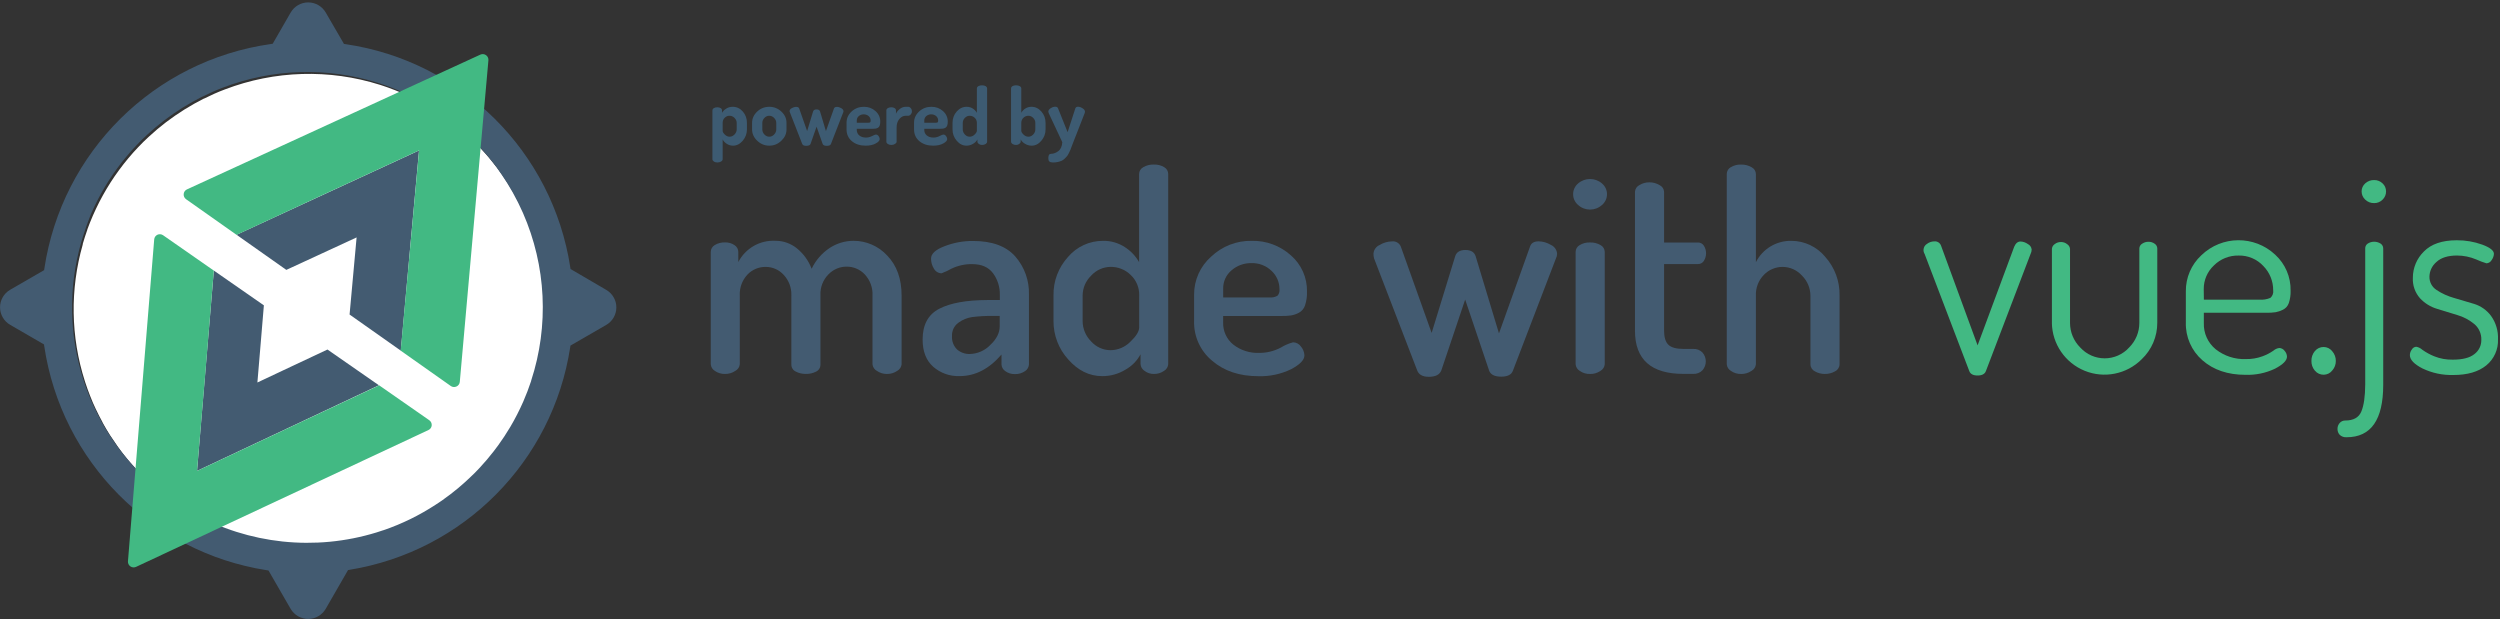 <svg xmlns="http://www.w3.org/2000/svg" xmlns:xlink="http://www.w3.org/1999/xlink" width="973" height="241" version="1.1" viewBox="0 0 973 241"><rect x="0" y="0" width="973" height="241" fill="#333333" stroke="none"/><title>powered-by-madewithvue-1</title><desc>Created with Sketch.</desc><g id="Page-1" fill="none" fill-rule="evenodd" stroke="none" stroke-width="1"><g id="powered-by-madewithvue-1"><g id="Text" transform="translate(276, 33)"><path id="Shape" fill="#435B71" fill-rule="nonzero" d="M0.628,108.761 L0.628,65.052 C0.625,63.944 1.221,62.921 2.187,62.377 C3.406,61.64 4.817,61.281 6.24,61.346 C7.519,61.311 8.776,61.675 9.838,62.389 C10.774,62.955 11.347,63.969 11.348,65.064 L11.348,68.997 C14.108,63.655 19.733,60.416 25.738,60.711 C28.828,60.686 31.829,61.747 34.217,63.709 C36.768,65.799 38.724,68.525 39.889,71.611 C41.45,68.32 43.88,65.517 46.916,63.505 C49.659,61.702 52.867,60.735 56.149,60.723 C61.166,60.697 65.958,62.797 69.34,66.503 C73.041,70.348 74.896,75.512 74.904,81.996 L74.904,108.761 C74.804,109.861 74.154,110.836 73.177,111.351 C72.003,112.155 70.607,112.574 69.184,112.55 C67.796,112.563 66.439,112.144 65.299,111.351 C64.324,110.84 63.674,109.87 63.572,108.773 L63.572,82.068 C63.742,79.008 62.65,76.013 60.55,73.781 C58.723,71.845 56.173,70.755 53.511,70.772 C50.841,70.77 48.287,71.857 46.436,73.781 C44.317,75.919 43.187,78.845 43.318,81.852 L43.318,108.869 C43.353,110.033 42.7,111.109 41.651,111.615 C40.403,112.255 39.013,112.568 37.61,112.527 C36.26,112.549 34.925,112.236 33.725,111.615 C32.65,111.129 31.97,110.048 31.998,108.869 L31.998,81.96 C32.105,79.018 31.04,76.154 29.036,73.997 C27.232,71.994 24.657,70.859 21.961,70.88 C19.286,70.853 16.722,71.944 14.886,73.889 C12.832,76.102 11.764,79.053 11.924,82.068 L11.924,108.761 C11.822,109.858 11.173,110.828 10.197,111.339 C9.022,112.142 7.627,112.56 6.204,112.538 C4.778,112.584 3.376,112.163 2.211,111.339 C1.295,110.788 0.705,109.827 0.628,108.761 Z"/><path id="Shape" fill="#435B71" fill-rule="nonzero" d="M83.082,99.156 C83.082,93.4 85.241,89.403 89.558,87.164 C93.875,84.926 100.135,83.795 108.337,83.771 L113.134,83.771 L113.134,81.732 C113.203,78.718 112.271,75.766 110.483,73.338 C108.717,70.979 106.035,69.8 102.437,69.8 C99.621,69.738 96.83,70.346 94.295,71.575 C93.069,72.271 91.79,72.868 90.469,73.362 C89.226,73.354 88.086,72.669 87.495,71.575 C86.745,70.397 86.353,69.026 86.368,67.63 C86.368,65.759 88.111,64.16 91.597,62.833 C95.124,61.459 98.879,60.764 102.665,60.783 C110.076,60.783 115.56,62.781 119.117,66.778 C122.733,70.899 124.645,76.241 124.466,81.72 L124.466,108.809 C124.425,109.899 123.839,110.895 122.907,111.459 C121.748,112.252 120.365,112.652 118.962,112.598 C117.647,112.632 116.357,112.231 115.292,111.459 C114.381,110.88 113.815,109.888 113.781,108.809 L113.781,104.984 C108.984,110.58 103.552,113.378 97.484,113.378 C93.704,113.522 90.012,112.208 87.172,109.708 C84.446,107.278 83.082,103.761 83.082,99.156 Z M94.523,97.753 C94.383,99.698 95.091,101.609 96.465,102.993 C97.863,104.218 99.681,104.854 101.538,104.768 C104.497,104.676 107.305,103.437 109.368,101.314 C111.846,99.012 113.086,96.566 113.086,93.975 L113.086,89.958 L110.387,89.958 C107.735,89.924 105.083,90.069 102.449,90.39 C100.449,90.657 98.553,91.438 96.945,92.656 C95.339,93.845 94.43,95.756 94.523,97.753 Z"/><path id="Shape" fill="#435B71" fill-rule="nonzero" d="M134.023,91.925 L134.023,81.996 C133.914,76.454 135.94,71.083 139.683,66.994 C143.084,62.994 148.079,60.703 153.33,60.735 C156.303,60.686 159.224,61.521 161.724,63.133 C164.049,64.606 165.976,66.628 167.336,69.021 L167.336,34.713 C167.355,33.604 167.975,32.594 168.955,32.075 C170.195,31.347 171.618,30.989 173.056,31.043 C174.477,30.98 175.886,31.335 177.109,32.063 C178.064,32.599 178.658,33.606 178.668,34.701 L178.668,108.749 C178.587,109.826 177.982,110.794 177.049,111.339 C175.883,112.161 174.482,112.582 173.056,112.538 C171.756,112.556 170.488,112.133 169.458,111.339 C168.546,110.766 167.966,109.788 167.899,108.713 L167.899,104.888 C166.556,107.412 164.511,109.494 162.012,110.884 C159.3,112.538 156.182,113.405 153.006,113.39 C147.969,113.39 143.544,111.215 139.731,106.866 C136.024,102.777 133.986,97.445 134.023,91.925 Z M145.355,91.925 C145.362,94.873 146.525,97.702 148.593,99.803 C150.519,102.024 153.316,103.298 156.256,103.293 C159.142,103.258 161.898,102.081 163.918,100.019 C166.221,97.845 167.372,95.97 167.372,94.395 L167.372,82.02 C167.477,78.979 166.256,76.043 164.026,73.973 C161.977,71.975 159.226,70.86 156.363,70.868 C153.423,70.865 150.62,72.112 148.653,74.297 C146.563,76.325 145.375,79.108 145.355,82.02 L145.355,91.925 Z"/><path id="Shape" fill="#435B71" fill-rule="nonzero" d="M188.741,91.925 L188.741,81.672 C188.714,76.041 191.113,70.672 195.324,66.934 C199.587,62.847 205.297,60.618 211.201,60.735 C216.786,60.615 222.208,62.621 226.371,66.347 C230.489,69.889 232.804,75.09 232.678,80.521 C232.736,82.33 232.481,84.135 231.923,85.857 C231.526,87.088 230.666,88.116 229.524,88.723 C228.578,89.227 227.558,89.579 226.503,89.766 C225.287,89.93 224.06,90.002 222.833,89.982 L200.049,89.982 L200.049,92.476 C199.933,95.821 201.399,99.024 204.006,101.122 C206.882,103.354 210.454,104.497 214.091,104.348 C217.016,104.362 219.9,103.654 222.485,102.286 C223.974,101.365 225.59,100.67 227.282,100.223 C228.539,100.252 229.7,100.898 230.388,101.95 C231.173,102.898 231.628,104.077 231.683,105.308 C231.683,107.082 229.956,108.877 226.503,110.692 C222.541,112.619 218.17,113.553 213.767,113.414 C206.429,113.414 200.433,111.415 195.78,107.418 C191.169,103.616 188.571,97.899 188.741,91.925 L188.741,91.925 Z M200.061,82.763 L217.977,82.763 C219.079,82.876 220.191,82.655 221.166,82.128 C221.8,81.438 222.095,80.502 221.97,79.573 C222,76.839 220.861,74.221 218.84,72.378 C216.751,70.388 213.953,69.317 211.069,69.405 C208.219,69.344 205.448,70.349 203.299,72.223 C201.181,74.003 199.989,76.651 200.061,79.418 L200.061,82.763 Z"/><path id="Shape" fill="#435B71" fill-rule="nonzero" d="M258.556,65.699 C258.672,64.225 259.596,62.937 260.955,62.353 C262.398,61.463 264.055,60.979 265.751,60.95 C267.237,60.76 268.661,61.606 269.205,63.001 L281.196,96.578 L290.346,66.778 C290.85,65.124 292.181,64.296 294.339,64.296 C296.498,64.296 297.829,65.124 298.333,66.778 L307.398,96.757 L319.486,62.977 C319.918,61.61 321.033,60.926 322.831,60.926 C324.526,60.962 326.181,61.446 327.628,62.329 C329.011,62.941 329.936,64.274 330.026,65.783 C330.019,66.384 329.872,66.976 329.595,67.51 L312.806,111.327 C312.231,112.838 310.72,113.594 308.274,113.594 C305.827,113.594 304.28,112.874 303.633,111.435 L294.243,83.591 L284.962,111.171 C284.314,112.826 282.695,113.654 280.105,113.654 C277.707,113.654 276.196,112.826 275.572,111.171 L258.784,67.57 C258.622,66.96 258.545,66.33 258.556,65.699 Z"/><path id="Shape" fill="#435B71" fill-rule="nonzero" d="M336.262,42.603 C336.248,40.98 336.961,39.437 338.205,38.394 C340.87,36.092 344.821,36.092 347.486,38.394 C348.73,39.433 349.449,40.97 349.449,42.591 C349.449,44.212 348.73,45.749 347.486,46.788 C344.849,49.166 340.842,49.166 338.205,46.788 C336.973,45.747 336.262,44.216 336.262,42.603 L336.262,42.603 Z M337.233,108.761 L337.233,65.052 C337.239,63.952 337.834,62.94 338.792,62.401 C340.011,61.664 341.422,61.305 342.846,61.37 C344.283,61.315 345.706,61.673 346.947,62.401 C347.93,62.923 348.551,63.939 348.566,65.052 L348.566,108.761 C348.474,109.851 347.844,110.822 346.887,111.351 C345.7,112.168 344.286,112.588 342.846,112.55 C341.419,112.596 340.018,112.175 338.852,111.351 C337.92,110.806 337.315,109.838 337.233,108.761 L337.233,108.761 Z"/><path id="Shape" fill="#435B71" fill-rule="nonzero" d="M360.329,95.702 L360.329,41.632 C360.395,40.52 361.055,39.53 362.056,39.042 C363.222,38.319 364.57,37.945 365.941,37.962 C367.331,37.948 368.698,38.322 369.887,39.042 C370.908,39.514 371.59,40.508 371.661,41.632 L371.661,61.382 L384.852,61.382 C385.764,61.365 386.62,61.818 387.119,62.581 C388.297,64.406 388.297,66.752 387.119,68.577 C386.62,69.34 385.764,69.793 384.852,69.776 L371.661,69.776 L371.661,95.678 C371.661,98.268 372.221,100.103 373.34,101.182 C374.46,102.262 376.422,102.801 379.228,102.801 L383.006,102.801 C384.352,102.721 385.666,103.234 386.603,104.204 C388.33,106.183 388.33,109.133 386.603,111.111 C385.667,112.084 384.352,112.596 383.006,112.515 L379.228,112.515 C366.629,112.531 360.329,106.926 360.329,95.702 Z"/><path id="Shape" fill="#435B71" fill-rule="nonzero" d="M396.052,108.761 L396.052,34.713 C396.062,33.618 396.657,32.611 397.611,32.075 C398.834,31.346 400.243,30.992 401.665,31.055 C403.085,31.014 404.489,31.371 405.718,32.087 C406.722,32.588 407.368,33.602 407.397,34.725 L407.397,69.021 C410.04,63.846 415.401,60.63 421.211,60.735 C426.321,60.75 431.158,63.045 434.402,66.994 C438.084,71.112 440.068,76.473 439.954,81.996 L439.954,108.761 C439.943,109.929 439.275,110.991 438.227,111.507 C437.015,112.209 435.634,112.566 434.234,112.538 C432.87,112.56 431.526,112.207 430.349,111.519 C429.299,111.005 428.63,109.942 428.622,108.773 L428.622,82.068 C428.606,79.16 427.442,76.376 425.384,74.321 C423.444,72.125 420.652,70.87 417.721,70.88 C415.006,70.886 412.41,71.994 410.526,73.949 C408.395,76.104 407.26,79.052 407.397,82.08 L407.397,108.773 C407.293,109.869 406.643,110.838 405.67,111.351 C404.495,112.154 403.1,112.573 401.677,112.55 C400.251,112.595 398.849,112.174 397.683,111.351 C396.746,110.809 396.136,109.84 396.052,108.761 Z"/><path id="Shape" fill="#42B983" fill-rule="nonzero" d="M472.633,64.181 C472.674,63.245 473.184,62.394 473.988,61.914 C474.81,61.292 475.811,60.952 476.842,60.943 C477.971,60.838 479.032,61.5 479.432,62.562 L493.678,101.415 L507.924,63.041 C508.5,61.674 509.327,60.991 510.406,60.991 C511.416,61.039 512.39,61.376 513.213,61.962 C514.059,62.368 514.632,63.187 514.723,64.121 C514.717,64.722 514.569,65.314 514.292,65.847 L496.916,111.416 C496.484,112.567 495.405,113.143 493.678,113.143 C491.951,113.143 490.872,112.567 490.44,111.416 L473.065,65.847 C472.752,65.35 472.602,64.767 472.633,64.181 Z"/><path id="Shape" fill="#42B983" fill-rule="nonzero" d="M522.602,92.673 L522.602,63.893 C522.645,63.155 523.025,62.478 523.633,62.058 C524.347,61.471 525.251,61.164 526.176,61.195 C527.052,61.192 527.901,61.498 528.574,62.058 C529.2,62.468 529.599,63.146 529.653,63.893 L529.653,92.673 C529.654,96.275 531.091,99.728 533.646,102.266 C536.08,104.94 539.528,106.464 543.144,106.464 C546.759,106.464 550.207,104.94 552.641,102.266 C555.196,99.728 556.634,96.275 556.634,92.673 L556.634,63.689 C556.653,62.932 557.061,62.239 557.714,61.854 C558.441,61.349 559.31,61.085 560.196,61.099 C561.056,61.086 561.897,61.351 562.594,61.854 C563.218,62.258 563.601,62.946 563.613,63.689 L563.613,92.613 C563.639,98.002 561.429,103.16 557.51,106.859 C551.686,112.649 542.968,114.401 535.36,111.31 C527.752,108.219 522.726,100.883 522.59,92.673 L522.602,92.673 Z"/><path id="Shape" fill="#42B983" fill-rule="nonzero" d="M574.73,92.469 L574.73,80.369 C574.675,75.073 576.851,69.999 580.725,66.387 C588.713,58.638 601.377,58.522 609.505,66.123 C613.437,69.719 615.623,74.839 615.501,80.166 C615.553,81.793 615.318,83.417 614.806,84.962 C614.42,86.087 613.605,87.013 612.539,87.54 C611.639,87.997 610.678,88.324 609.685,88.512 C608.494,88.679 607.291,88.751 606.088,88.728 L581.733,88.728 L581.733,92.721 C581.592,96.648 583.291,100.417 586.326,102.914 C589.675,105.569 593.867,106.931 598.137,106.751 C600.325,106.795 602.501,106.429 604.553,105.672 C606.042,105.134 607.456,104.409 608.762,103.513 C609.414,102.932 610.224,102.557 611.088,102.434 C611.926,102.46 612.703,102.877 613.187,103.561 C613.735,104.175 614.057,104.958 614.098,105.78 C614.098,107.291 612.551,108.858 609.457,110.48 C605.858,112.199 601.896,113.022 597.91,112.879 C591.074,112.879 585.498,110.992 581.181,107.219 C576.925,103.52 574.557,98.105 574.73,92.469 L574.73,92.469 Z M581.745,83.619 L603.33,83.619 C604.804,83.749 606.288,83.51 607.647,82.924 C608.482,82.186 608.888,81.076 608.726,79.974 C608.746,76.446 607.371,73.054 604.901,70.536 C602.417,67.848 598.894,66.362 595.235,66.459 C591.645,66.387 588.181,67.781 585.642,70.32 C583.093,72.706 581.662,76.051 581.697,79.542 L581.745,83.619 Z"/><path id="Shape" fill="#42B983" fill-rule="nonzero" d="M623.608,107.506 C623.563,106.088 624.046,104.704 624.963,103.621 C625.81,102.6 627.078,102.022 628.404,102.05 C629.69,102.068 630.898,102.668 631.69,103.681 C632.621,104.736 633.125,106.1 633.105,107.506 C633.113,108.879 632.609,110.204 631.69,111.224 C630.896,112.233 629.688,112.828 628.404,112.843 C627.078,112.871 625.81,112.293 624.963,111.272 C624.06,110.228 623.577,108.886 623.608,107.506 Z"/><path id="Shape" fill="#42B983" fill-rule="nonzero" d="M633.753,134.008 C633.72,133.127 634.03,132.268 634.616,131.61 C635.161,130.991 635.95,130.644 636.774,130.662 C639.972,130.662 642.059,129.495 643.034,127.161 C644.009,124.826 644.513,121.329 644.545,116.668 L644.545,63.689 C644.524,62.936 644.891,62.226 645.516,61.806 C647.047,60.838 648.998,60.838 650.529,61.806 C651.167,62.219 651.551,62.929 651.548,63.689 L651.548,116.788 C651.548,130.379 646.799,137.174 637.302,137.174 C636.309,137.258 635.327,136.913 634.604,136.226 C634.053,135.619 633.75,134.828 633.753,134.008 L633.753,134.008 Z M644.545,44.694 C643.645,43.879 643.135,42.719 643.142,41.504 C643.13,40.306 643.643,39.163 644.545,38.375 C645.483,37.509 646.723,37.044 647.999,37.08 C649.227,37.05 650.416,37.517 651.296,38.375 C652.173,39.177 652.666,40.316 652.651,41.504 C652.664,42.708 652.178,43.862 651.308,44.694 C650.444,45.583 649.25,46.074 648.011,46.049 C646.72,46.082 645.471,45.594 644.545,44.694 Z"/><path id="Shape" fill="#42B983" fill-rule="nonzero" d="M661.921,105.192 C661.942,104.412 662.206,103.657 662.676,103.034 C663.032,102.405 663.682,101.999 664.403,101.954 C665.298,102.124 666.129,102.539 666.802,103.154 C668.241,104.18 669.8,105.029 671.442,105.684 C673.729,106.596 676.176,107.036 678.637,106.979 C682.451,106.979 685.249,106.259 687.031,104.82 C688.761,103.524 689.765,101.477 689.73,99.316 C689.824,96.932 688.811,94.639 686.983,93.105 C685.032,91.495 682.771,90.303 680.34,89.603 L672.522,87.205 C669.957,86.447 667.644,85.009 665.83,83.044 C663.92,80.854 662.935,78.007 663.084,75.105 C663.08,71.26 664.628,67.576 667.377,64.888 C670.215,61.978 674.476,60.519 680.16,60.511 C683.527,60.485 686.872,61.054 690.041,62.19 C693.095,63.309 694.626,64.508 694.634,65.788 C694.591,66.655 694.29,67.49 693.771,68.186 C693.363,68.948 692.584,69.44 691.72,69.481 C690.357,69.067 689.023,68.562 687.727,67.97 C685.384,66.983 682.87,66.466 680.328,66.447 C676.731,66.447 674.032,67.294 672.234,68.989 C670.557,70.417 669.574,72.496 669.536,74.697 C669.497,76.794 670.557,78.758 672.33,79.878 C674.389,81.237 676.646,82.268 679.021,82.936 L686.912,85.274 C689.558,86.085 691.874,87.725 693.519,89.951 C695.408,92.59 696.358,95.786 696.217,99.028 C696.393,102.964 694.693,106.749 691.636,109.233 C688.574,111.712 684.309,112.951 678.841,112.951 C674.698,113.072 670.587,112.2 666.849,110.408 C663.564,108.73 661.921,106.991 661.921,105.192 Z"/><path id="powered-by" fill="#3D5B72" d="M1.275,28.972 L1.275,9.986 C1.275,9.616 1.455,9.317 1.815,9.091 C2.175,8.864 2.623,8.751 3.158,8.751 C3.693,8.751 4.136,8.864 4.486,9.091 C4.835,9.317 5.01,9.616 5.01,9.986 L5.01,10.912 C5.401,10.254 5.962,9.698 6.693,9.245 C7.423,8.792 8.252,8.566 9.178,8.566 C10.721,8.566 12.028,9.178 13.099,10.403 C14.169,11.627 14.704,13.104 14.704,14.833 L14.704,17.364 C14.704,19.031 14.158,20.503 13.068,21.779 C11.977,23.055 10.721,23.693 9.301,23.693 C8.416,23.693 7.598,23.451 6.847,22.967 C6.096,22.484 5.566,21.912 5.257,21.254 L5.257,28.972 C5.257,29.301 5.057,29.594 4.655,29.851 C4.254,30.109 3.776,30.237 3.22,30.237 C2.664,30.237 2.201,30.109 1.831,29.851 C1.46,29.594 1.275,29.301 1.275,28.972 Z M5.257,17.92 C5.257,18.331 5.535,18.815 6.091,19.371 C6.647,19.926 7.274,20.204 7.974,20.204 C8.694,20.204 9.332,19.911 9.888,19.324 C10.444,18.738 10.721,18.084 10.721,17.364 L10.721,14.833 C10.721,14.112 10.444,13.469 9.888,12.903 C9.332,12.337 8.674,12.054 7.912,12.054 C7.212,12.054 6.595,12.312 6.06,12.826 C5.525,13.341 5.257,14.01 5.257,14.833 L5.257,17.92 Z M16.71,17.364 L16.71,14.833 C16.71,13.145 17.369,11.679 18.686,10.434 C20.003,9.189 21.578,8.566 23.409,8.566 C25.2,8.566 26.764,9.183 28.102,10.418 C29.439,11.653 30.108,13.125 30.108,14.833 L30.108,17.364 C30.108,19.031 29.439,20.503 28.102,21.779 C26.764,23.055 25.2,23.693 23.409,23.693 C21.619,23.693 20.055,23.055 18.717,21.779 C17.379,20.503 16.71,19.031 16.71,17.364 Z M20.693,17.364 C20.693,18.105 20.96,18.764 21.495,19.34 C22.03,19.916 22.668,20.204 23.409,20.204 C24.13,20.204 24.763,19.916 25.308,19.34 C25.853,18.764 26.126,18.105 26.126,17.364 L26.126,14.833 C26.126,14.133 25.853,13.495 25.308,12.919 C24.763,12.342 24.13,12.054 23.409,12.054 C22.668,12.054 22.03,12.337 21.495,12.903 C20.96,13.469 20.693,14.112 20.693,14.833 L20.693,17.364 Z M31.312,10.233 C31.312,9.78 31.6,9.394 32.177,9.075 C32.753,8.756 33.329,8.597 33.905,8.597 C34.502,8.597 34.883,8.813 35.048,9.245 L38.135,18.012 L40.45,10.387 C40.615,9.852 41.067,9.585 41.808,9.585 C42.549,9.585 43.002,9.852 43.167,10.387 L45.451,18.043 L48.569,9.245 C48.734,8.813 49.114,8.597 49.711,8.597 C50.267,8.597 50.833,8.761 51.409,9.091 C51.985,9.42 52.274,9.811 52.274,10.264 C52.274,10.49 52.232,10.675 52.15,10.82 L47.396,23.044 C47.211,23.518 46.686,23.754 45.822,23.754 C44.916,23.754 44.371,23.518 44.185,23.044 L41.808,16.315 L39.462,23.013 C39.277,23.507 38.711,23.754 37.764,23.754 C36.92,23.754 36.406,23.507 36.221,23.013 L31.467,10.82 C31.364,10.614 31.312,10.418 31.312,10.233 Z M53.477,17.364 L53.477,14.74 C53.477,13.053 54.136,11.602 55.453,10.387 C56.77,9.173 58.365,8.566 60.238,8.566 C61.988,8.566 63.485,9.117 64.73,10.218 C65.975,11.319 66.598,12.703 66.598,14.37 C66.598,14.987 66.52,15.496 66.366,15.898 C66.212,16.299 65.975,16.582 65.656,16.747 C65.337,16.911 65.044,17.014 64.776,17.055 C64.509,17.097 64.159,17.117 63.727,17.117 L57.46,17.117 L57.46,17.58 C57.46,18.465 57.789,19.18 58.448,19.726 C59.106,20.271 59.981,20.544 61.072,20.544 C61.854,20.544 62.626,20.348 63.387,19.957 C64.148,19.566 64.642,19.371 64.869,19.371 C65.301,19.371 65.661,19.571 65.949,19.973 C66.237,20.374 66.381,20.76 66.381,21.13 C66.381,21.707 65.862,22.278 64.822,22.844 C63.783,23.41 62.492,23.693 60.948,23.693 C58.746,23.693 56.95,23.111 55.561,21.948 C54.172,20.786 53.477,19.258 53.477,17.364 Z M57.46,14.771 L61.967,14.771 C62.296,14.771 62.528,14.714 62.662,14.601 C62.795,14.488 62.862,14.267 62.862,13.937 C62.862,13.217 62.6,12.631 62.075,12.178 C61.55,11.725 60.907,11.499 60.146,11.499 C59.425,11.499 58.798,11.72 58.262,12.162 C57.727,12.605 57.46,13.186 57.46,13.907 L57.46,14.771 Z M68.975,22.149 L68.975,9.986 C68.975,9.616 69.155,9.317 69.515,9.091 C69.875,8.864 70.343,8.751 70.919,8.751 C71.434,8.751 71.861,8.864 72.201,9.091 C72.54,9.317 72.71,9.616 72.71,9.986 L72.71,11.252 C73.039,10.531 73.554,9.904 74.253,9.369 C74.953,8.834 75.704,8.566 76.507,8.566 L77.464,8.566 C77.835,8.566 78.169,8.741 78.467,9.091 C78.766,9.441 78.915,9.842 78.915,10.295 C78.915,10.768 78.766,11.18 78.467,11.53 C78.169,11.879 77.835,12.054 77.464,12.054 L76.507,12.054 C75.56,12.054 74.732,12.476 74.022,13.32 C73.312,14.164 72.957,15.265 72.957,16.623 L72.957,22.149 C72.957,22.458 72.751,22.746 72.34,23.013 C71.928,23.281 71.455,23.415 70.919,23.415 C70.364,23.415 69.901,23.286 69.53,23.029 C69.16,22.772 68.975,22.478 68.975,22.149 Z M79.748,17.364 L79.748,14.74 C79.748,13.053 80.407,11.602 81.724,10.387 C83.041,9.173 84.636,8.566 86.509,8.566 C88.259,8.566 89.756,9.117 91.001,10.218 C92.246,11.319 92.869,12.703 92.869,14.37 C92.869,14.987 92.791,15.496 92.637,15.898 C92.483,16.299 92.246,16.582 91.927,16.747 C91.608,16.911 91.315,17.014 91.047,17.055 C90.78,17.097 90.43,17.117 89.998,17.117 L83.731,17.117 L83.731,17.58 C83.731,18.465 84.06,19.18 84.719,19.726 C85.377,20.271 86.252,20.544 87.343,20.544 C88.125,20.544 88.897,20.348 89.658,19.957 C90.419,19.566 90.913,19.371 91.14,19.371 C91.572,19.371 91.932,19.571 92.22,19.973 C92.508,20.374 92.652,20.76 92.652,21.13 C92.652,21.707 92.133,22.278 91.094,22.844 C90.054,23.41 88.763,23.693 87.219,23.693 C85.017,23.693 83.221,23.111 81.832,21.948 C80.443,20.786 79.748,19.258 79.748,17.364 Z M83.731,14.771 L88.238,14.771 C88.567,14.771 88.799,14.714 88.933,14.601 C89.066,14.488 89.133,14.267 89.133,13.937 C89.133,13.217 88.871,12.631 88.346,12.178 C87.821,11.725 87.178,11.499 86.417,11.499 C85.696,11.499 85.069,11.72 84.533,12.162 C83.998,12.605 83.731,13.186 83.731,13.907 L83.731,14.771 Z M94.721,17.364 L94.721,14.833 C94.721,13.125 95.261,11.653 96.342,10.418 C97.422,9.183 98.713,8.566 100.216,8.566 C101.121,8.566 101.919,8.792 102.608,9.245 C103.298,9.698 103.828,10.254 104.198,10.912 L104.198,1.435 C104.198,1.064 104.389,0.766 104.769,0.54 C105.15,0.313 105.628,0.2 106.205,0.2 C106.781,0.2 107.254,0.313 107.625,0.54 C107.995,0.766 108.18,1.064 108.18,1.435 L108.18,22.149 C108.18,22.478 107.99,22.772 107.609,23.029 C107.229,23.286 106.76,23.415 106.205,23.415 C105.731,23.415 105.315,23.281 104.954,23.013 C104.594,22.746 104.414,22.458 104.414,22.149 L104.414,21.254 C104.085,21.912 103.524,22.484 102.732,22.967 C101.939,23.451 101.07,23.693 100.123,23.693 C98.703,23.693 97.448,23.055 96.357,21.779 C95.266,20.503 94.721,19.031 94.721,17.364 Z M98.703,17.364 C98.703,18.084 98.971,18.738 99.506,19.324 C100.041,19.911 100.669,20.204 101.389,20.204 C102.109,20.204 102.758,19.921 103.334,19.355 C103.91,18.789 104.198,18.311 104.198,17.92 L104.198,14.833 C104.198,14.01 103.915,13.341 103.349,12.826 C102.783,12.312 102.14,12.054 101.42,12.054 C100.679,12.054 100.041,12.337 99.506,12.903 C98.971,13.469 98.703,14.112 98.703,14.833 L98.703,17.364 Z M117.503,22.149 L117.503,1.435 C117.503,1.064 117.684,0.766 118.044,0.54 C118.404,0.313 118.872,0.2 119.448,0.2 C120.025,0.2 120.508,0.313 120.899,0.54 C121.29,0.766 121.486,1.064 121.486,1.435 L121.486,10.912 C121.836,10.254 122.355,9.698 123.045,9.245 C123.734,8.792 124.532,8.566 125.437,8.566 C126.94,8.566 128.231,9.183 129.312,10.418 C130.392,11.653 130.932,13.125 130.932,14.833 L130.932,17.364 C130.932,19.031 130.387,20.503 129.296,21.779 C128.205,23.055 126.95,23.693 125.53,23.693 C124.604,23.693 123.739,23.451 122.937,22.967 C122.134,22.484 121.568,21.912 121.239,21.254 L121.239,22.149 C121.239,22.458 121.059,22.746 120.699,23.013 C120.338,23.281 119.922,23.415 119.448,23.415 C118.893,23.415 118.43,23.286 118.059,23.029 C117.689,22.772 117.503,22.478 117.503,22.149 Z M121.486,17.92 C121.486,18.311 121.769,18.789 122.335,19.355 C122.901,19.921 123.544,20.204 124.264,20.204 C124.984,20.204 125.612,19.911 126.147,19.324 C126.682,18.738 126.95,18.084 126.95,17.364 L126.95,14.833 C126.95,14.112 126.682,13.469 126.147,12.903 C125.612,12.337 124.974,12.054 124.233,12.054 C123.534,12.054 122.901,12.312 122.335,12.826 C121.769,13.341 121.486,14.01 121.486,14.833 L121.486,17.92 Z M132.013,28.539 C132.013,27.428 132.352,26.872 133.031,26.872 C133.999,26.872 134.951,26.522 135.887,25.823 C136.823,25.123 137.343,23.96 137.446,22.334 L132.136,10.974 C132.054,10.768 132.013,10.593 132.013,10.449 C132.013,9.955 132.316,9.513 132.923,9.122 C133.531,8.731 134.112,8.535 134.668,8.535 C135.285,8.535 135.666,8.761 135.81,9.214 L139.514,18.445 L142.509,9.214 C142.653,8.761 143.003,8.535 143.558,8.535 C144.093,8.535 144.68,8.736 145.318,9.137 C145.956,9.538 146.275,9.996 146.275,10.511 C146.275,10.675 146.244,10.83 146.182,10.974 L141.675,22.489 L141.15,23.847 C140.903,24.547 140.723,25.03 140.61,25.298 C140.497,25.565 140.302,25.982 140.024,26.548 C139.746,27.114 139.499,27.526 139.283,27.783 C139.067,28.04 138.763,28.359 138.372,28.74 C137.981,29.121 137.585,29.399 137.184,29.574 C136.782,29.748 136.293,29.903 135.717,30.037 C135.141,30.17 134.513,30.237 133.834,30.237 C133.237,30.237 132.784,30.124 132.476,29.898 C132.167,29.671 132.013,29.219 132.013,28.539 Z"/></g><g id="Shape" fill-rule="nonzero"><path fill="#FFF" d="M61.557,190.707 C63.714,192.52 65.993,194.251 68.322,195.861 C70.651,197.472 73.142,199.021 75.613,200.418 L75.683,200.418 C97.503,212.606 123.356,215.346 147.245,208.003 C148.137,207.729 149.028,207.436 149.909,207.132 L149.909,207.132 L149.969,207.132 C150.8,206.848 151.62,206.545 152.44,206.241 L152.855,206.079 C153.584,205.795 154.324,205.512 155.053,205.208 L155.387,205.076 C157.078,204.367 158.759,203.608 160.389,202.818 L160.612,202.707 C161.341,202.352 162.06,201.978 162.779,201.603 L163.154,201.401 C163.89,201.009 164.619,200.607 165.341,200.195 L165.493,200.114 C167.052,199.223 168.622,198.272 170.161,197.269 L170.424,197.097 C171.099,196.651 171.775,196.202 172.45,195.75 L172.733,195.558 C174.941,194.008 177.118,192.338 179.194,190.596 L179.437,190.383 C180.071,189.843 180.703,189.296 181.33,188.743 L181.462,188.621 C182.829,187.396 184.176,186.11 185.512,184.804 L185.563,184.753 C186.177,184.132 186.782,183.501 187.376,182.859 L187.538,182.687 C189.411,180.662 191.203,178.556 192.874,176.389 L192.935,176.308 C193.482,175.599 194.018,174.88 194.545,174.161 L194.616,174.07 C196.236,171.832 197.785,169.483 199.203,167.093 L199.264,167.002 C201.17,163.781 202.878,160.446 204.378,157.017 C205.525,154.378 206.538,151.725 207.415,149.058 L207.415,149.058 L207.415,148.957 C214.424,127.546 213.295,104.304 204.246,83.673 C203.081,81.02 201.785,78.438 200.398,75.937 L200.347,75.835 C198.97,73.375 197.461,70.944 195.861,68.615 L195.77,68.484 C195.264,67.748 194.744,67.019 194.211,66.296 L194.211,66.226 C193.002,64.68 191.814,63.194 190.646,61.77 L190.545,61.648 C189.992,60.973 189.431,60.325 188.864,59.704 L188.641,59.461 C187.396,58.064 186.11,56.717 184.824,55.411 L184.753,55.34 C184.145,54.739 183.528,54.145 182.9,53.558 L182.556,53.244 C181.968,52.697 181.371,52.157 180.763,51.624 L180.551,51.431 C179.204,50.256 177.796,49.102 176.358,47.988 L175.923,47.654 C175.342,47.208 174.755,46.77 174.161,46.338 L173.726,46.024 C172.277,45.011 170.779,43.998 169.29,42.986 L168.804,42.682 L167.002,41.588 L166.414,41.244 C165.739,40.853 165.064,40.471 164.389,40.1 L164.085,39.928 C163.302,39.502 162.512,39.087 161.716,38.682 L161.25,38.449 L159.336,37.518 L158.648,37.194 L156.774,36.353 L156.197,36.1 C155.38,35.749 154.557,35.411 153.726,35.087 L153.422,34.976 C152.7,34.692 151.974,34.419 151.245,34.156 L150.506,33.892 L148.633,33.255 L147.914,33.022 C128.163,26.776 106.879,27.404 87.531,34.804 C84.797,35.816 82.093,37.042 79.481,38.348 L79.4,38.348 C76.838,39.624 74.337,41.052 71.856,42.581 L71.754,42.642 C69.334,44.15 66.965,45.801 64.666,47.533 L64.534,47.634 C62.286,49.355 60.089,51.208 58.013,53.132 L57.871,53.264 C57.196,53.899 56.521,54.536 55.846,55.178 C54.496,56.528 53.18,57.912 51.897,59.33 L51.745,59.502 C51.158,60.177 50.577,60.852 50.003,61.527 L49.902,61.648 C48.697,63.086 47.522,64.585 46.408,66.104 L46.267,66.296 C45.754,66.971 45.251,67.677 44.758,68.413 L44.606,68.625 C43.543,70.175 42.52,71.775 41.568,73.375 L41.447,73.577 C41.008,74.313 40.579,75.059 40.161,75.815 L39.999,76.099 C39.087,77.749 38.216,79.44 37.406,81.162 L37.325,81.334 C36.951,82.124 36.596,82.914 36.242,83.703 L36.09,84.048 C35.33,85.8 34.622,87.582 33.984,89.334 L33.984,89.445 C33.68,90.285 33.396,91.126 33.123,91.966 L33.001,92.351 C32.725,93.202 32.461,94.059 32.212,94.923 L32.201,95.187 C27.223,112.604 27.511,131.106 33.032,148.359 L33.163,148.775 C33.42,149.551 33.683,150.324 33.953,151.093 L34.054,151.387 C34.682,153.119 35.371,154.86 36.08,156.562 L36.211,156.865 C36.535,157.608 36.873,158.347 37.224,159.083 L37.396,159.437 C38.196,161.129 39.047,162.789 39.918,164.379 L39.918,164.46 C40.333,165.209 40.768,165.969 41.214,166.728 L41.376,167.012 C41.842,167.802 42.287,168.521 42.743,169.25 L42.814,169.371 C43.826,170.91 44.839,172.409 45.933,173.969 L46.095,174.191 C46.587,174.866 47.09,175.542 47.603,176.217 L47.755,176.419 C48.9,177.898 50.094,179.346 51.31,180.733 C51.927,181.432 52.525,182.1 53.142,182.758 L53.315,182.94 C55.198,184.966 57.213,186.92 59.279,188.773 L59.4,188.874 C60.079,189.482 60.767,190.079 61.426,190.667 L61.426,190.667 L61.557,190.707 Z"/><path fill="#435B71" d="M119.945,240.893 C117.128,240.891 114.524,239.39 113.11,236.954 L104.493,222.028 L103.865,221.936 C58.993,214.957 23.88,179.598 17.215,134.679 L17.123,134.051 L3.959,126.426 C1.52,125.019 0.016,122.417 0.016,119.601 C0.016,116.785 1.52,114.182 3.959,112.776 L17.174,105.141 L17.265,104.513 C24.112,59.076 59.995,23.535 105.495,17.123 L106.133,17.032 L113.13,4.881 C114.537,2.441 117.139,0.938 119.955,0.938 C122.772,0.938 125.374,2.441 126.78,4.881 L133.869,17.093 L134.497,17.184 C179.568,23.792 215.05,59.04 221.957,104.067 L222.048,104.695 L235.941,112.816 C238.381,114.223 239.884,116.825 239.884,119.641 C239.884,122.458 238.381,125.06 235.941,126.466 L222.018,134.507 L221.926,135.134 C215.106,179.564 180.442,214.543 136.076,221.764 L135.459,221.866 L126.77,236.954 C125.358,239.387 122.759,240.887 119.945,240.893 Z M60.859,189.927 C63.016,191.74 65.294,193.472 67.623,195.082 C69.952,196.692 72.443,198.241 74.914,199.639 L74.985,199.639 C96.804,211.827 122.657,214.567 146.547,207.223 C147.438,206.95 148.329,206.656 149.21,206.352 L149.21,206.352 L149.271,206.352 C150.101,206.069 150.921,205.765 151.742,205.461 L152.157,205.299 C152.886,205.016 153.625,204.732 154.354,204.428 L154.688,204.297 C156.379,203.588 158.06,202.828 159.691,202.038 L159.913,201.927 C160.642,201.573 161.361,201.198 162.08,200.823 L162.455,200.621 C163.191,200.229 163.92,199.828 164.642,199.416 L164.794,199.335 C166.354,198.444 167.923,197.492 169.462,196.489 L169.726,196.317 C170.401,195.872 171.076,195.423 171.751,194.97 L172.034,194.778 C174.242,193.229 176.419,191.558 178.495,189.816 L178.738,189.603 C179.373,189.063 180.004,188.517 180.632,187.963 L180.763,187.841 C182.13,186.616 183.477,185.33 184.814,184.024 L184.864,183.973 C185.479,183.352 186.083,182.721 186.677,182.08 L186.839,181.908 C188.712,179.882 190.505,177.776 192.176,175.609 L192.236,175.528 C192.783,174.819 193.32,174.1 193.846,173.381 L193.917,173.29 C195.537,171.052 197.087,168.703 198.504,166.313 L198.565,166.222 C200.472,163.001 202.179,159.667 203.679,156.238 C204.827,153.598 205.839,150.945 206.717,148.278 L206.717,148.278 L206.717,148.177 C213.727,126.759 212.595,103.509 203.537,82.873 C202.373,80.22 201.076,77.638 199.689,75.137 L199.639,75.035 C198.261,72.575 196.753,70.144 195.153,67.815 L195.061,67.684 C194.555,66.948 194.035,66.219 193.502,65.496 L193.502,65.426 C192.361,63.873 191.193,62.384 189.998,60.96 L189.897,60.838 C189.344,60.163 188.783,59.515 188.216,58.894 L187.993,58.651 C186.748,57.254 185.462,55.907 184.176,54.601 L184.105,54.53 C183.497,53.929 182.88,53.335 182.252,52.748 L181.908,52.434 C181.32,51.887 180.723,51.347 180.115,50.813 L179.903,50.621 C178.556,49.446 177.148,48.292 175.71,47.178 L175.275,46.844 C174.694,46.398 174.107,45.96 173.513,45.528 L173.077,45.214 C171.629,44.201 170.131,43.188 168.642,42.176 L168.156,41.872 L166.354,40.778 L165.766,40.434 C165.091,40.042 164.416,39.661 163.741,39.29 L163.437,39.118 C162.654,38.692 161.864,38.277 161.068,37.872 L160.602,37.639 L158.688,36.708 L157.969,36.454 L156.096,35.614 L155.519,35.361 C154.702,35.01 153.878,34.672 153.048,34.348 L152.744,34.237 C152.022,33.953 151.296,33.68 150.567,33.417 L149.828,33.153 L147.954,32.515 L147.235,32.282 C127.485,26.036 106.201,26.665 86.853,34.065 C84.119,35.077 81.415,36.303 78.802,37.609 L78.721,37.609 C76.159,38.885 73.658,40.313 71.177,41.842 L71.076,41.902 C68.656,43.411 66.286,45.062 63.988,46.793 L63.856,46.895 C61.608,48.616 59.411,50.469 57.335,52.393 L57.193,52.525 C56.518,53.159 55.843,53.797 55.168,54.439 C53.818,55.789 52.501,57.173 51.218,58.59 L51.067,58.762 C50.479,59.438 49.899,60.113 49.325,60.788 L49.224,60.909 C48.019,62.347 46.844,63.846 45.73,65.365 L45.588,65.557 C45.075,66.232 44.572,66.938 44.079,67.674 L43.928,67.886 C42.864,69.436 41.842,71.035 40.89,72.635 L40.768,72.838 C40.329,73.574 39.901,74.32 39.482,75.076 L39.32,75.359 C38.409,77.01 37.538,78.701 36.728,80.422 L36.647,80.595 C36.272,81.384 35.918,82.174 35.563,82.964 L35.411,83.308 C34.743,85.06 34.034,86.832 33.417,88.584 L33.417,88.696 C33.113,89.536 32.829,90.377 32.556,91.217 L32.434,91.602 C32.158,92.452 31.894,93.31 31.644,94.174 L31.574,94.437 C26.595,111.855 26.884,130.356 32.404,147.61 L32.536,148.025 C32.792,148.802 33.055,149.574 33.325,150.344 L33.427,150.638 C34.054,152.369 34.743,154.111 35.452,155.812 L35.584,156.116 C35.908,156.859 36.245,157.598 36.596,158.334 L36.768,158.688 C37.568,160.379 38.419,162.04 39.29,163.63 L39.29,163.711 C39.705,164.46 40.14,165.22 40.586,165.979 L40.748,166.263 C41.214,167.052 41.659,167.771 42.115,168.5 L42.186,168.622 C43.198,170.161 44.211,171.66 45.305,173.219 L45.467,173.442 C45.96,174.117 46.463,174.792 46.976,175.467 L47.127,175.67 C48.272,177.148 49.467,178.596 50.682,179.984 C51.299,180.682 51.897,181.351 52.515,182.009 L52.687,182.191 C54.57,184.216 56.585,186.171 58.651,188.024 L58.773,188.125 C59.451,188.733 60.14,189.33 60.798,189.917 L60.798,189.917 L60.859,189.927 Z"/><polygon fill="#435B71" points="159.529 97.516 163.083 58.56 127.57 74.964 92.058 91.369 111.439 105.039 125.12 98.721 138.79 92.402 137.423 107.409 136.056 122.416 155.984 136.471"/><path fill="#42B983" d="M178.951,148.643 L190.09,23.483 C190.165,22.69 189.81,21.918 189.159,21.46 C188.508,21.001 187.661,20.927 186.94,21.265 L72.757,73.709 C72.041,74.038 71.558,74.726 71.491,75.511 C71.415,76.305 71.771,77.078 72.423,77.537 L92.068,91.399 L127.59,74.934 L163.103,58.53 L159.529,97.516 L155.944,136.471 L175.447,150.233 C176.091,150.686 176.928,150.763 177.644,150.435 C178.373,150.119 178.873,149.433 178.951,148.643 L178.951,148.643 Z"/><polygon fill="#435B71" points="112.077 166.607 76.686 183.264 79.957 144.289 83.227 105.303 102.7 118.841 101.445 133.848 100.179 148.866 113.809 142.446 127.449 136.036 147.468 149.949"/><path fill="#42B983" d="M166.759,167.366 L52.95,220.63 C52.234,220.965 51.395,220.893 50.746,220.443 C50.097,219.992 49.737,219.23 49.801,218.443 L60.018,93.161 C60.083,92.379 60.562,91.691 61.274,91.359 C61.988,91.028 62.825,91.102 63.471,91.551 L83.217,105.313 L79.997,144.289 L76.686,183.285 L112.128,166.627 L147.569,149.969 L167.083,163.559 C167.738,164.015 168.098,164.789 168.024,165.584 C167.951,166.361 167.469,167.041 166.759,167.366 Z"/></g></g></g></svg>